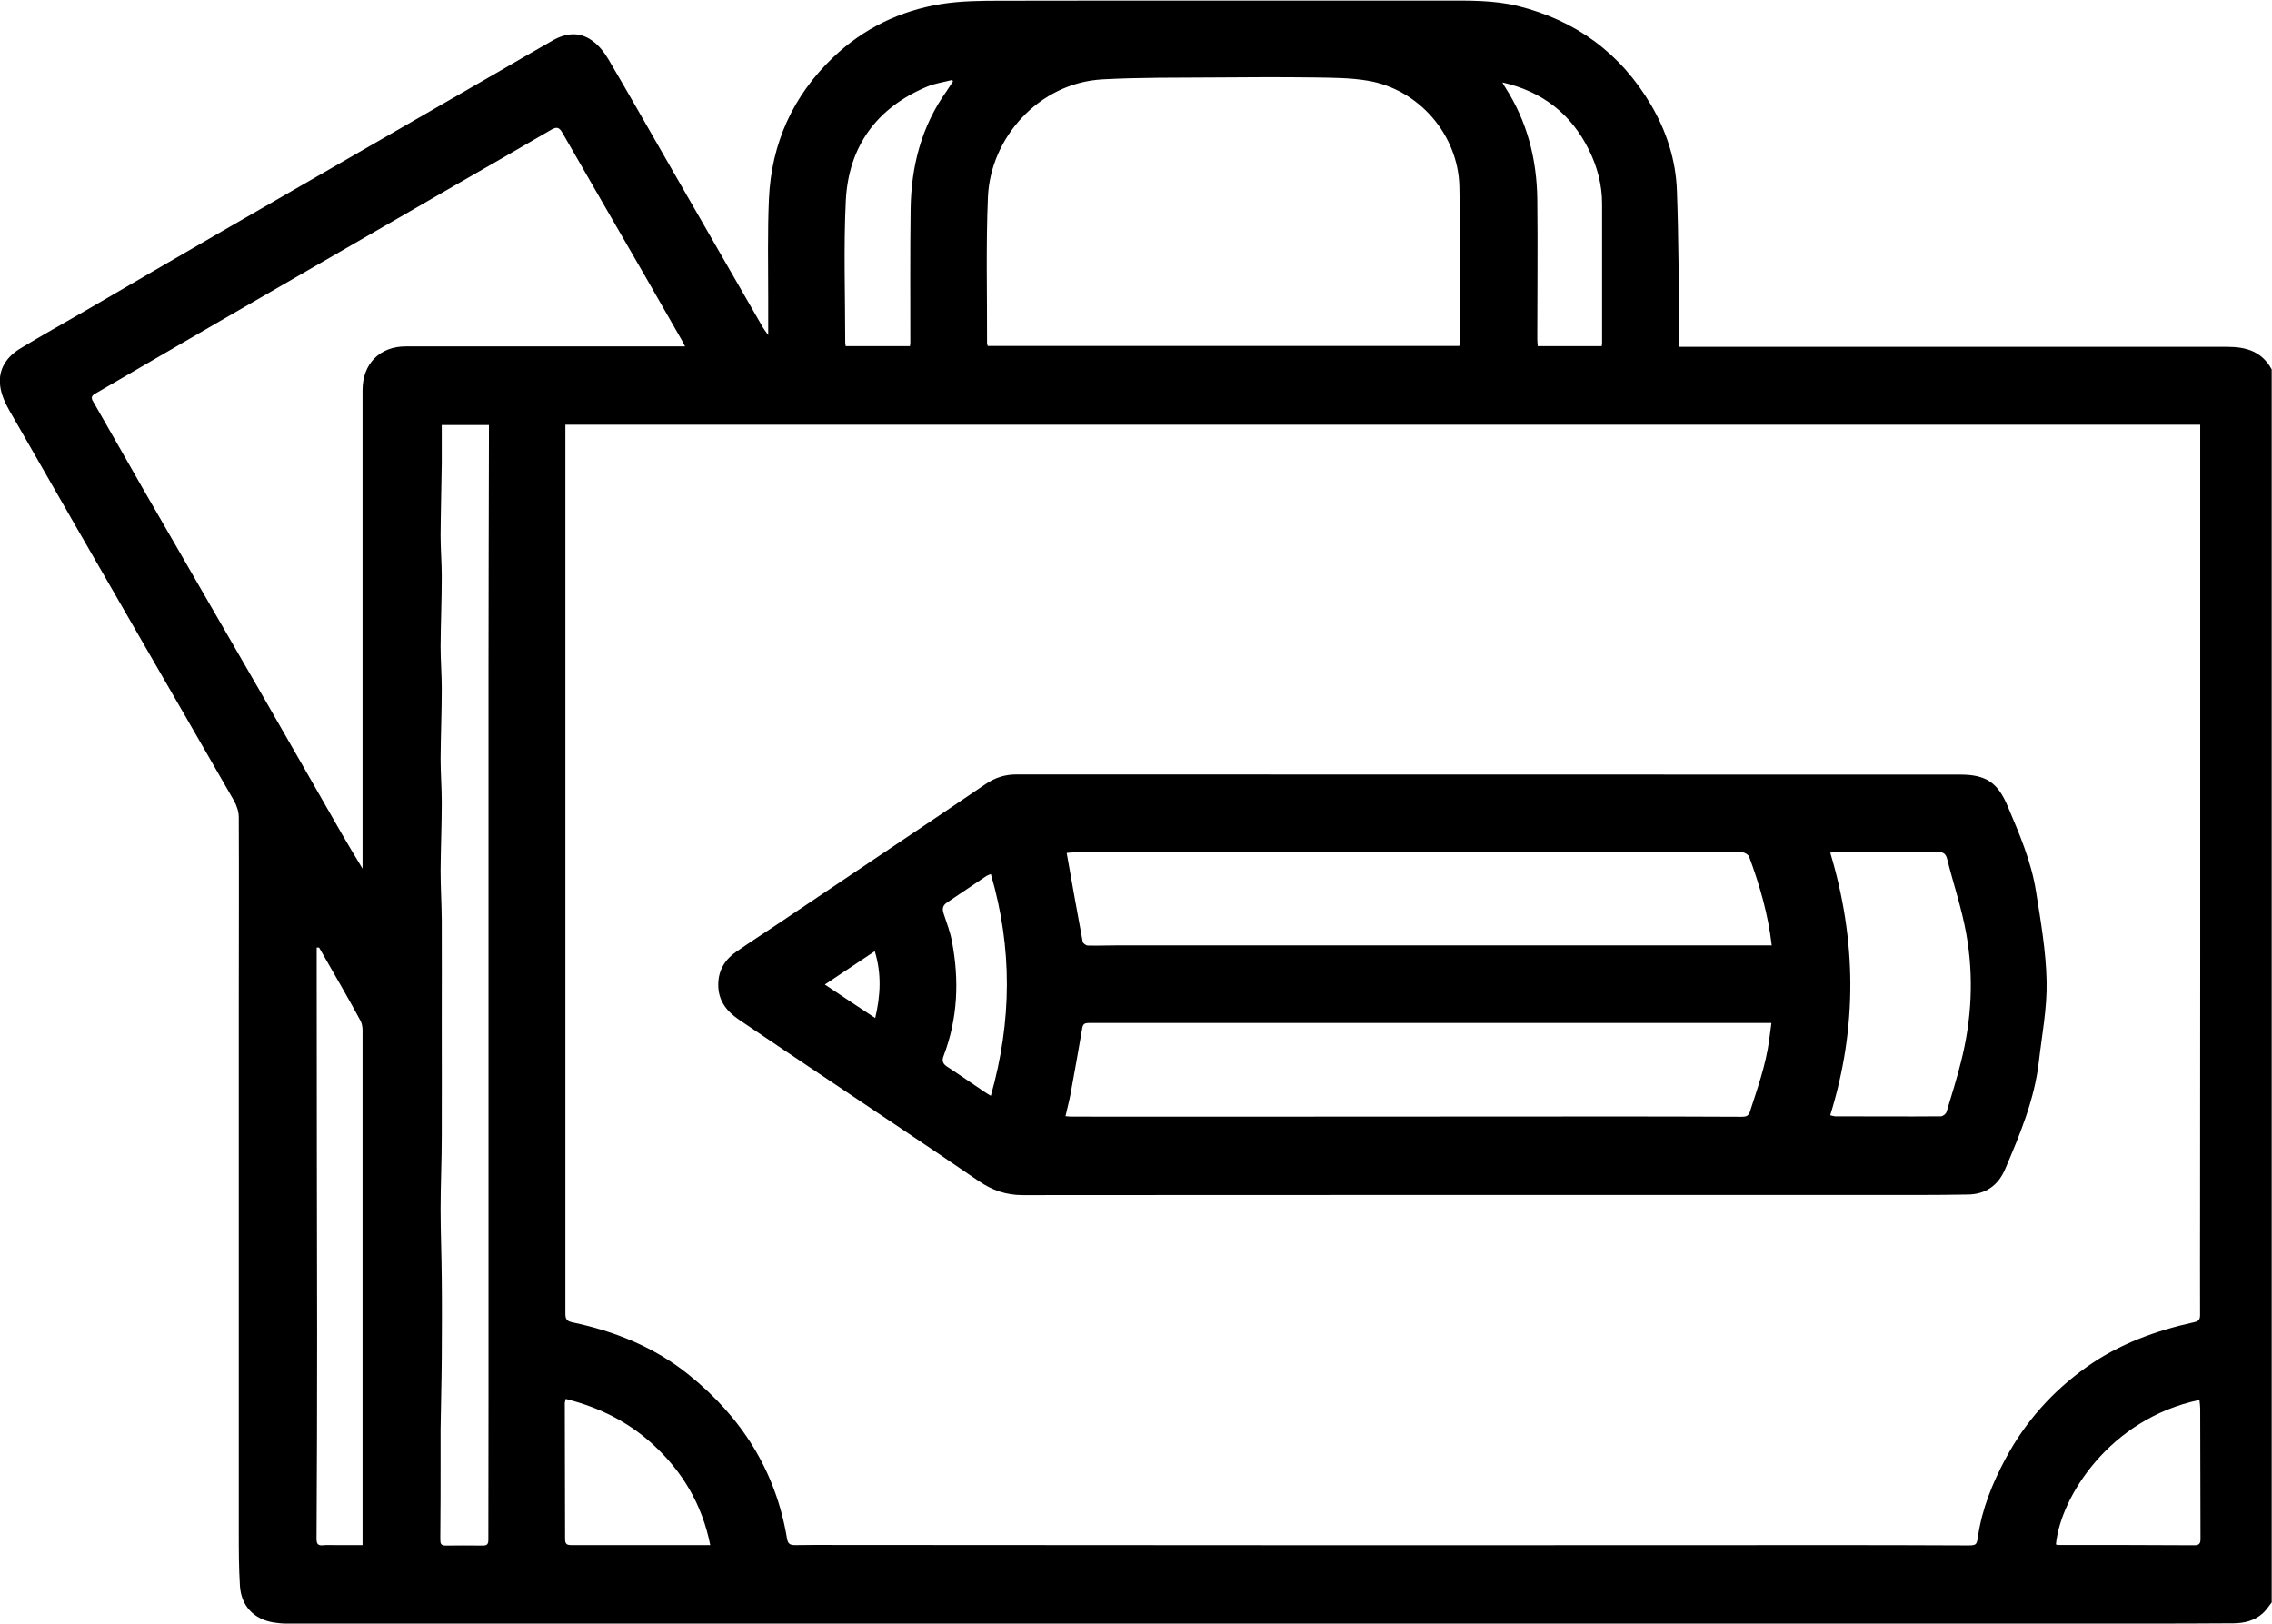 <?xml version="1.0" encoding="UTF-8"?>
<svg id="Capa_2" data-name="Capa 2" xmlns="http://www.w3.org/2000/svg" viewBox="0 0 156.04 111.51">
  <g id="Capa_1-2" data-name="Capa 1">
    <g>
      <path d="m156.04,110.03c-.2.25-.38.54-.62.76-.56.52-1.27.69-2.01.7-1.89.02-3.77.01-5.66.02-9.01,0-18.02.02-27.03.02-9.46,0-18.93-.01-28.39-.01-7.29,0-14.58,0-21.87,0-8.71,0-17.42.01-26.12.01-6.76,0-13.52-.01-20.28-.02-1.45,0-2.9,0-4.35,0-.32,0-.63-.03-.94-.08-1.34-.23-2.19-1.12-2.29-2.49-.08-1.25-.08-2.51-.08-3.76,0-11.98,0-23.96,0-35.94,0-4.37.02-8.74,0-13.11,0-.38-.14-.8-.33-1.14-2.11-3.68-4.24-7.35-6.36-11.03-3.03-5.26-6.07-10.52-9.08-15.79-.29-.51-.55-1.1-.62-1.68-.14-1.14.45-1.99,1.39-2.56,1.48-.9,3-1.74,4.5-2.61,3.13-1.82,6.25-3.65,9.39-5.46,6.26-3.61,12.52-7.22,18.77-10.83,1.29-.75,2.58-1.5,3.88-2.24.9-.52,1.85-.64,2.73,0,.44.31.81.77,1.09,1.24,1.52,2.58,2.99,5.18,4.48,7.77,2.05,3.56,4.1,7.12,6.15,10.68.09.15.2.29.37.53,0-.94,0-1.74,0-2.55,0-2.27-.05-4.54.05-6.8.17-3.82,1.65-7.09,4.42-9.73,2.08-1.98,4.58-3.19,7.39-3.65,1.36-.22,2.77-.23,4.15-.23,10.16-.02,20.31,0,30.47-.01,1.68,0,3.36-.03,5,.37,3.98.99,7.05,3.23,9.15,6.79,1.08,1.84,1.71,3.82,1.78,5.92.12,3.25.12,6.5.16,9.75,0,.3,0,.6,0,.95.2,0,.35,0,.49,0,12.39,0,24.78,0,37.17,0,1.31,0,2.37.34,3.03,1.55v84.69ZM38.83,29.15c0,.19,0,.32,0,.45,0,3.39,0,6.78,0,10.17,0,8.8,0,17.61,0,26.41,0,8.02,0,16.04,0,24.05,0,.38.11.51.48.59,2.91.61,5.63,1.7,7.97,3.58,3.63,2.91,6,6.61,6.77,11.26.06.38.22.46.56.46.97-.02,1.93-.01,2.9-.01,12,0,24,.02,35.99.02,11.17,0,22.34-.01,33.5-.01,2.69,0,5.37.01,8.06.02.66,0,.7,0,.79-.63.28-1.9.99-3.64,1.88-5.31,1.36-2.55,3.24-4.65,5.59-6.32,2.23-1.58,4.74-2.49,7.38-3.07.32-.07.4-.19.4-.51-.01-2.37,0-4.75,0-7.12,0-5.94.01-11.89.01-17.83,0-5.14,0-10.29,0-15.43,0-6.29,0-12.58,0-18.88,0-.62,0-1.23,0-1.87H38.83Zm8.22-5.36c-.09-.17-.13-.26-.18-.35-.86-1.51-1.72-3.01-2.59-4.52-1.89-3.27-3.78-6.53-5.66-9.81-.22-.38-.39-.41-.76-.2-2.19,1.28-4.39,2.54-6.58,3.8-5.41,3.12-10.81,6.24-16.22,9.37-2.85,1.65-5.68,3.31-8.53,4.96-.26.15-.28.29-.13.54,1.13,1.96,2.24,3.93,3.37,5.9,2.66,4.62,5.34,9.23,8,13.84,1.91,3.31,3.8,6.63,5.7,9.94.44.77.91,1.53,1.43,2.4,0-.22,0-.32,0-.42,0-6.75,0-13.49,0-20.24,0-4.07,0-8.14,0-12.21,0-1.81,1.19-3,2.96-3,6.19,0,12.37,0,18.56,0,.18,0,.36,0,.62,0Zm53.17-.03c.02-.07.03-.1.03-.13,0-3.6.05-7.2-.02-10.8-.07-3.57-2.79-6.71-6.3-7.29-1.18-.2-2.4-.2-3.61-.22-2.31-.03-4.62-.02-6.92,0-2.56.02-5.13-.01-7.69.13-4.37.25-7.69,4.02-7.86,8.09-.14,3.34-.05,6.68-.06,10.03,0,.06.03.11.05.19h32.38Zm-69.88,5.4c0,.92,0,1.78,0,2.64-.02,1.66-.07,3.33-.08,4.99,0,.94.08,1.87.08,2.81,0,1.6-.07,3.2-.08,4.81,0,.97.08,1.93.08,2.9,0,1.6-.07,3.2-.08,4.81,0,1,.08,1.99.08,2.99,0,1.56-.07,3.11-.08,4.67,0,1.13.07,2.26.08,3.4.01,2.36,0,4.71,0,7.07,0,2.6.01,5.2,0,7.8,0,1.66-.08,3.33-.08,4.99,0,1.6.07,3.2.08,4.81.02,1.81.01,3.62,0,5.44-.01,1.62-.06,3.23-.08,4.85,0,.7,0,1.39,0,2.09,0,1.83,0,3.65-.02,5.48,0,.31.04.44.38.44.84-.01,1.69-.01,2.54,0,.3,0,.38-.1.38-.4,0-3.24.01-6.47.01-9.71,0-6.55,0-13.1,0-19.65,0-10.15,0-20.3,0-30.45,0-5.23.02-10.47.03-15.7,0-.34,0-.68,0-1.05h-3.23Zm-8.43,35.92c-.05,0-.11,0-.16,0,0,.54,0,1.07,0,1.61,0,8.29.02,16.58.03,24.87,0,4.7-.01,9.41-.04,14.11,0,.35.08.5.45.46.3-.03.6-.01.9-.01.6,0,1.19,0,1.81,0,0-.23,0-.39,0-.56,0-2.9,0-5.81,0-8.71,0-8.7,0-17.4,0-26.09,0-.22-.04-.46-.14-.65-.38-.72-.79-1.43-1.19-2.14-.55-.97-1.11-1.93-1.66-2.9ZM62.49,23.76c.01-.07.03-.11.03-.15,0-3.08-.02-6.17.02-9.25.04-2.93.74-5.68,2.47-8.1.15-.22.29-.45.44-.67-.02-.03-.04-.07-.05-.1-.58.15-1.18.23-1.73.46-3.46,1.45-5.39,4.1-5.58,7.82-.16,3.24-.04,6.5-.04,9.75,0,.07.02.14.03.25h4.42ZM103.18,5.65c.06.12.12.23.2.35,1.5,2.33,2.16,4.91,2.2,7.65.04,3.21,0,6.41,0,9.62,0,.16.02.32.03.5h4.4c0-.09.02-.15.02-.21,0-3.19,0-6.38,0-9.57,0-1.3-.33-2.54-.91-3.71-1.23-2.48-3.21-4-5.93-4.62Zm47.88,90.5c-6.14,1.27-9.54,6.64-9.86,9.92.04.01.08.04.12.04,3.14,0,6.27,0,9.41.02.33,0,.4-.15.4-.44-.01-2.98-.01-5.95-.02-8.93,0-.19-.03-.38-.05-.6Zm-112.21-.06c-.03.16-.06.22-.06.27,0,3.11.02,6.23.02,9.34,0,.35.12.42.45.42,2.93,0,5.85,0,8.78,0,.24,0,.47,0,.74,0-.56-2.8-1.91-5.06-3.95-6.93-1.71-1.56-3.7-2.54-5.97-3.11Z"/>
      <path d="m102.29,82.07c-10.68,0-21.37,0-32.05.01-1.14,0-2.09-.33-3.03-.97-3.41-2.34-6.86-4.62-10.29-6.93-2.07-1.39-4.14-2.77-6.2-4.17-.85-.58-1.42-1.34-1.39-2.44.02-.96.47-1.67,1.23-2.2.92-.64,1.86-1.24,2.78-1.86,3.72-2.5,7.44-5,11.16-7.5,1.08-.72,2.15-1.46,3.22-2.18.63-.42,1.3-.64,2.08-.64,21.61.01,43.22,0,64.83.01,1.77,0,2.58.55,3.26,2.18.8,1.89,1.62,3.79,1.94,5.83.33,2.06.69,4.13.73,6.2.04,1.83-.32,3.66-.53,5.49-.3,2.62-1.3,5.01-2.32,7.4-.49,1.14-1.36,1.73-2.57,1.74-2.28.04-4.56.03-6.84.03-8.68,0-17.35,0-26.03,0h0Zm-29.11-5.41c.2.02.33.03.46.03,5.97,0,11.95.01,17.92,0,6.73,0,13.46-.01,20.19-.01,2.63,0,5.25.01,7.88.02.26,0,.46-.04.55-.34.52-1.61,1.09-3.2,1.32-4.89.05-.39.11-.79.16-1.21-2,0-3.92,0-5.83,0-13.68,0-27.37,0-41.05,0-.27,0-.4.06-.45.35-.26,1.52-.53,3.03-.81,4.55-.09.48-.22.96-.34,1.49Zm48.5-11.74c-.25-2.15-.83-4.13-1.55-6.08-.05-.14-.3-.29-.46-.3-.54-.04-1.09,0-1.63,0-14.74,0-29.49,0-44.23,0-.2,0-.4.03-.55.04.37,2.07.72,4.09,1.1,6.1.02.11.23.26.35.26.65.02,1.3-.01,1.95-.01,14.76,0,29.52,0,44.28,0,.24,0,.48,0,.75,0Zm4.03,11.68c.15.03.25.07.35.07,2.41,0,4.83.02,7.24,0,.14,0,.35-.17.39-.31.35-1.14.7-2.28.99-3.43.74-2.91.89-5.86.36-8.81-.31-1.73-.88-3.41-1.31-5.12-.09-.35-.24-.48-.62-.48-2.28.02-4.55,0-6.83,0-.19,0-.37.03-.58.04,1.81,6.03,1.87,12,0,18.03Zm-57.66-16.57c-.14.06-.23.09-.3.13-.9.61-1.8,1.22-2.7,1.82-.31.2-.35.44-.24.77.21.63.45,1.26.57,1.91.51,2.66.4,5.3-.57,7.85-.14.36-.06.55.24.75.86.56,1.7,1.15,2.55,1.72.13.09.26.17.45.28,1.45-5.12,1.49-10.15,0-15.23Zm-7.97,5.3c-1.17.78-2.27,1.52-3.43,2.29,1.2.8,2.29,1.53,3.46,2.3.37-1.58.44-3.04-.03-4.59Z"/>
    </g>
  </g>
</svg>